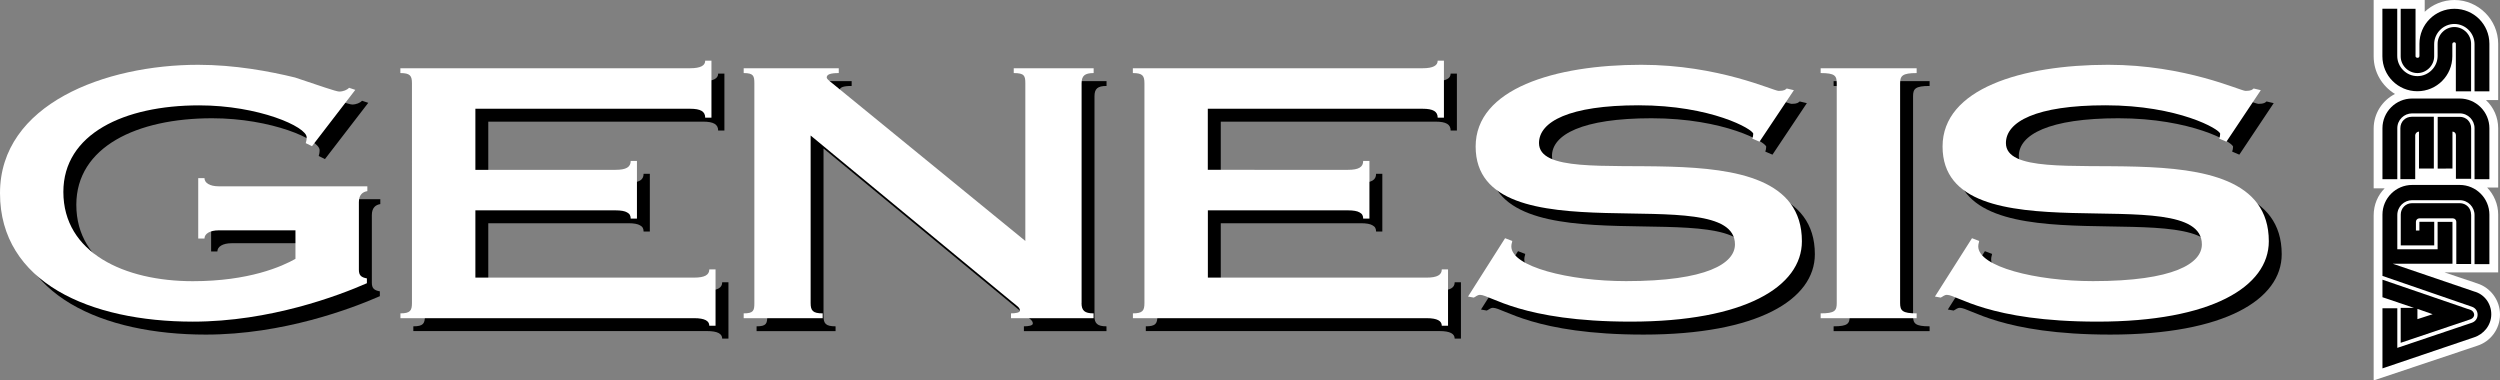 <?xml version="1.0" encoding="utf-8"?>
<!-- Generator: Adobe Illustrator 26.0.3, SVG Export Plug-In . SVG Version: 6.00 Build 0)  -->
<svg version="1.1" id="Layer_1" xmlns="http://www.w3.org/2000/svg" xmlns:xlink="http://www.w3.org/1999/xlink" x="0px" y="0px"
	 viewBox="0 0 3839 584.2" style="enable-background:new 0 0 3839 584.2;" xml:space="preserve">
<rect x="0" y="0" width="3839" height="584.2" fill="#808080" stroke="none"/>
<style type="text/css">
	.st0{fill:#FFFFFF;}
</style>
<g>
	<g>
		<path class="st0" d="M3803.9,531c20.5-6.4,35.1-25.7,35.1-47.9c0-22.2-14.6-41.5-35-47.9l-50.2-16.9h82.4v-88.8
			c0-15.8-6.4-30.4-16.9-41.5h16.9v-91.1c0-16.9-7-32.1-18.7-43.2h18.7V67.2c0-36.8-30.4-67.2-67.2-67.2c-17.5,0-33.9,7-45.6,18.1V0
			H3645v86.5c0,24.5,12.9,45.6,32.7,57.8c-19.3,9.9-32.7,29.8-32.7,53.2v91.7h16.9c-10.5,10.5-16.9,25.1-16.9,41.5v253.5L3803.9,531
			z"/>
		<g>
			<g>
				<path d="M3709.3,86.5v-73h-22.8v73c0,14,11.7,25.7,25.7,25.7c14,0,25.7-11.7,25.7-25.7V67.8c0-16.9,14-31,31-31s31,14,31,31
					v72.4h22.8v-73c0-29.8-24-53.7-53.7-53.7s-53.7,24-53.7,53.7v18.7c0,1.8-1.2,2.9-2.9,2.9S3709.3,87.6,3709.3,86.5z"/>
				<path d="M3771.2,67.2v73h23.4v-73c0-14-11.7-25.7-25.7-25.7s-25.7,11.7-25.7,25.7v18.7c0,16.9-14,31-31,31s-31-14-31-31V13.4
					h-22.8v73c0,29.8,24,53.7,53.7,53.7s53.7-24,53.7-53.7V67.8c0-1.8,1.2-2.9,2.9-2.9C3770.1,64.8,3771.2,66,3771.2,67.2z"/>
			</g>
			<g>
				<path d="M3794.6,329.5c0-9.9-7.6-17.5-17.5-17.5h-73c-9.9,0-17.5,7.6-17.5,17.5v47.3h51.4v-36.2h-22.8V354h-5.3v-13.4
					c0-2.9,2.3-5.3,5.3-5.3h51.4c2.9,0,5.3,2.3,5.3,5.3v64.8h22.8V329.5z"/>
				<path d="M3686.5,473.2v53.2l107.5-36.2c2.9-1.2,5.3-3.5,5.3-7c0-2.9-2.3-5.8-4.7-7l-136.1-46.7v26.9l48.5,16.4h-20.5V473.2
					L3686.5,473.2z M3735.6,482.5l-23.4,7.6v-15.8L3735.6,482.5z"/>
				<path d="M3798.7,518.2c15.2-4.7,26.9-18.7,26.9-35.6c0-17-11.1-31-26.3-35l-125-42.6h91.7v-64.3h-22.8v42.1h-61.9v-52.6
					c0-12.9,10.5-22.8,22.8-22.8h73c12.9,0,22.8,10.5,22.8,22.8v75.4h22.8v-76c0-25.1-20.5-45.6-45.6-45.6h-73
					c-25.1,0-45.6,20.5-45.6,45.6v94.1l137.3,47.3c5.3,1.8,8.8,6.4,8.8,12.3c0,5.8-3.5,10.5-8.8,12.3l-114.5,38.6v-60.8h-22.8v92.3
					l0,0L3798.7,518.2z"/>
			</g>
			<g>
				<path d="M3681.3,196.9c0-12.9,10.5-22.8,22.8-22.8h73c12.9,0,22.8,10.5,22.8,22.8v78.3h22.8v-78.3c0-25.1-20.5-45.6-45.6-45.6
					h-73c-25.1,0-45.6,20.5-45.6,45.6v78.3h22.8L3681.3,196.9L3681.3,196.9z"/>
				<path d="M3714.6,202.1v56.7h22.8v-79.5h-33.9c-9.9,0-17.5,7.6-17.5,17.5v78.3h22.8v-67.8
					C3709.3,204.5,3711.6,202.1,3714.6,202.1z"/>
				<path d="M3766,258.8v-56.7c2.9,0,5.3,2.3,5.3,5.3v67.2h23.4v-77.7c0-9.9-7.6-17.5-17.5-17.5h-33.9v79.5
					C3743.2,258.8,3766,258.8,3766,258.8z"/>
			</g>
		</g>
	</g>
	<g>
		<g>
			<path d="M584,306v7.4c-6.9,1.1-13,5.3-13,16.9v103.9c0,8.4,3.4,11.6,12.3,13.2v7.4c-43.2,19-148.7,59-267.3,59
				c-157.6,0-296.1-60.1-296.1-197.2c0-137.1,161.8-197.2,304.3-197.2c56.2,0,109.7,10,148.7,19.5c36.3,12.1,63.1,21.6,67.9,21.6
				c6.2,0,12.3-2.6,15.1-5.8l9.6,3.2L499,244.3l-9.6-4.7c0.7-2.1,1.4-5.3,1.4-9c0-16.3-74-49-165.2-49
				c-115.2,0-208.4,43.8-208.4,132.9c0,93.3,93.2,137.1,198.8,137.1c86.4,0,137.1-22.7,157.6-34.3v-43.8H355.7
				c-13.7,0-21.9,5.3-21.9,12.6h-9.6v-92.8h9.6c0,7.4,8.2,12.6,21.9,12.6H584z"/>
			<path d="M634.7,501.1c15.1,0,17.8-4.2,17.8-15.8V147.8c0-11.6-2.7-15.8-17.8-15.8v-7.4h444.8c16.4,0,23.3-4.2,23.3-11.6h9.6v87.5
				h-9.6c0-9.5-6.9-13.7-23.3-13.7H749.8v93.8h215.2c16.4,0,23.3-4.2,23.3-13.7h9.6v88.6h-9.6c0-4.2-1.4-7.4-5.5-9.5
				c-3.4-2.1-9.6-3.2-17.8-3.2H749.8v103.3h335.9c16.4,0,23.3-4.2,23.3-12.6h9.6v86.5h-9.6c0-7.4-6.9-11.6-23.3-11.6h-451V501.1z"/>
			<path d="M1680.6,485.3c0,11.6,4.8,15.8,18.5,15.8v7.4h-126.8v-7.4c6.9,0,13.7-1.1,13.7-4.2c0-4.7-4.1-6.9-13-14.2L1264.6,228
				v257.3c0,11.6,3.4,15.8,18.5,15.8v7.4h-121.3v-7.4c15.1,0,16.4-4.2,16.4-15.8V147.8c0-11.6-1.4-15.8-16.4-15.8v-7.4h146v7.4
				c-13,0-18.5,2.1-18.5,6.9c0,1.6,2.7,4.2,7.5,7.9l297.5,243v-242c0-11.6-1.4-15.8-17.8-15.8v-7.4h122.7v7.4
				c-13.7,0-18.5,4.2-18.5,15.8V485.3z"/>
			<path d="M1759.5,501.1c15.1,0,17.8-4.2,17.8-15.8V147.8c0-11.6-2.7-15.8-17.8-15.8v-7.4h444.8c16.4,0,23.3-4.2,23.3-11.6h9.6
				v87.5h-9.6c0-9.5-6.9-13.7-23.3-13.7h-329.7v93.8h215.2c16.4,0,23.3-4.2,23.3-13.7h9.6v88.6h-9.6c0-4.2-1.4-7.4-5.5-9.5
				c-3.4-2.1-9.6-3.2-17.8-3.2h-215.2v103.3h335.9c16.4,0,23.3-4.2,23.3-12.6h9.6v86.5h-9.6c0-7.4-6.9-11.6-23.3-11.6h-451V501.1z"
				/>
			<path d="M2721.8,237.5l-11-4.7c0.7-2.1,1.4-4.7,1.4-7.4c0-6.9-64.4-43.8-176.1-43.8c-106.9,0-152.9,25.3-152.9,58
				c0,86.5,403.7-40.1,403.7,150.8c0,69.6-87.7,123.4-263.2,123.4c-167.2,0-215.2-41.1-231-41.1c-4.1,0-6.2,2.6-9.6,4.2l-8.9-1.6
				l56.9-89.6l11,4.2c0,2.1-1.4,4.2-1.4,8.4c0,31.1,88.4,53.3,176.2,53.3c124.7,0,167.2-27.4,167.2-56.4
				c0-103.3-398.2,24.8-398.2-150.3c0-88.6,121.3-125.5,254.3-125.5c119.3,0,202.9,40.1,211.1,40.1c8.9,0,10.3-2.1,12.3-3.7l11,2.6
				L2721.8,237.5z"/>
			<path d="M2937.7,485.3c0,11.6,3.4,15.8,25.4,15.8v7.4h-147.4v-7.4c21.9,0,24.7-4.2,24.7-15.8V147.8c0-11.6-2.7-15.8-24.7-15.8
				v-7.4h147.4v7.4c-21.9,0-25.4,4.2-25.4,15.8V485.3z"/>
			<path d="M3438.7,237.5l-11-4.7c0.7-2.1,1.4-4.7,1.4-7.4c0-6.9-64.4-43.8-176.1-43.8c-106.9,0-152.9,25.3-152.9,58
				c0,86.5,403.7-40.1,403.7,150.8c0,69.6-87.7,123.4-263.2,123.4c-167.2,0-215.2-41.1-231-41.1c-4.1,0-6.2,2.6-9.6,4.2l-8.9-1.6
				l56.9-89.6l11,4.2c0,2.1-1.4,4.2-1.4,8.4c0,31.1,88.4,53.3,176.2,53.3c124.7,0,167.2-27.4,167.2-56.4
				c0-103.3-398.2,24.8-398.2-150.3c0-88.6,121.3-125.5,254.3-125.5c119.3,0,202.9,40.1,211.1,40.1c8.9,0,10.3-2.1,12.3-3.7l11,2.6
				L3438.7,237.5z"/>
		</g>
	</g>
	<g>
		<path class="st0" d="M564.1,286.1v7.4c-6.9,1.1-13,5.3-13,16.9v103.9c0,8.4,3.4,11.6,12.3,13.2v7.4c-43.2,19-148.7,59-267.3,59
			C138.5,493.9,0,433.8,0,296.7C0,159.6,161.8,99.5,304.3,99.5c56.2,0,109.7,10,148.7,19.5c36.3,12.1,63.1,21.6,67.9,21.6
			c6.2,0,12.3-2.6,15.1-5.8l9.6,3.2l-66.5,86.5l-9.6-4.7c0.7-2.1,1.4-5.3,1.4-9c0-16.3-74-49-165.2-49
			c-115.2,0-208.4,43.8-208.4,132.9c0,93.3,93.2,137.1,198.8,137.1c86.4,0,137.1-22.7,157.6-34.3v-43.8H335.9
			c-13.7,0-21.9,5.3-21.9,12.6h-9.6v-92.8h9.6c0,7.4,8.2,12.6,21.9,12.6H564.1z"/>
		<path class="st0" d="M614.8,481.2c15.1,0,17.8-4.2,17.8-15.8V128c0-11.6-2.7-15.8-17.8-15.8v-7.4h444.8c16.4,0,23.3-4.2,23.3-11.6
			h9.6v87.5h-9.6c0-9.5-6.9-13.7-23.3-13.7H730v93.8h215.2c16.4,0,23.3-4.2,23.3-13.7h9.6v88.6h-9.6c0-4.2-1.4-7.4-5.5-9.5
			c-3.4-2.1-9.6-3.2-17.8-3.2H730v103.3h335.9c16.4,0,23.3-4.2,23.3-12.6h9.6v86.5h-9.6c0-7.4-6.9-11.6-23.3-11.6h-451V481.2z"/>
		<path class="st0" d="M1660.8,465.4c0,11.6,4.8,15.8,18.5,15.8v7.4h-126.8v-7.4c6.9,0,13.7-1.1,13.7-4.2c0-4.7-4.1-6.9-13-14.2
			l-308.4-254.7v257.3c0,11.6,3.4,15.8,18.5,15.8v7.4h-121.3v-7.4c15.1,0,16.4-4.2,16.4-15.8V128c0-11.6-1.4-15.8-16.4-15.8v-7.4
			h146v7.4c-13,0-18.5,2.1-18.5,6.9c0,1.6,2.7,4.2,7.5,7.9l297.5,243V128c0-11.6-1.4-15.8-17.8-15.8v-7.4h122.7v7.4
			c-13.7,0-18.5,4.2-18.5,15.8V465.4z"/>
		<path class="st0" d="M1739.6,481.2c15.1,0,17.8-4.2,17.8-15.8V128c0-11.6-2.7-15.8-17.8-15.8v-7.4h444.8
			c16.4,0,23.3-4.2,23.3-11.6h9.6v87.5h-9.6c0-9.5-6.9-13.7-23.3-13.7h-329.7v93.8H2070c16.4,0,23.3-4.2,23.3-13.7h9.6v88.6h-9.6
			c0-4.2-1.4-7.4-5.5-9.5c-3.4-2.1-9.6-3.2-17.8-3.2h-215.2v103.3h335.9c16.4,0,23.3-4.2,23.3-12.6h9.6v86.5h-9.6
			c0-7.4-6.9-11.6-23.3-11.6h-451V481.2z"/>
		<path class="st0" d="M2701.9,217.6l-11-4.7c0.7-2.1,1.4-4.7,1.4-7.4c0-6.9-64.4-43.8-176.1-43.8c-106.9,0-152.9,25.3-152.9,58
			c0,86.5,403.7-40.1,403.7,150.8c0,69.6-87.7,123.4-263.2,123.4c-167.2,0-215.2-41.1-231-41.1c-4.1,0-6.2,2.6-9.6,4.2l-8.9-1.6
			l56.9-89.6l11,4.2c0,2.1-1.4,4.2-1.4,8.4c0,31.1,88.4,53.3,176.2,53.3c124.7,0,167.2-27.4,167.2-56.4
			c0-103.3-398.2,24.8-398.2-150.3c0-88.6,121.3-125.5,254.3-125.5c119.3,0,202.9,40.1,211.1,40.1c8.9,0,10.3-2.1,12.3-3.7l11,2.6
			L2701.9,217.6z"/>
		<path class="st0" d="M2917.8,465.4c0,11.6,3.4,15.8,25.4,15.8v7.4h-147.4v-7.4c21.9,0,24.7-4.2,24.7-15.8V128
			c0-11.6-2.7-15.8-24.7-15.8v-7.4h147.4v7.4c-21.9,0-25.4,4.2-25.4,15.8V465.4z"/>
		<path class="st0" d="M3418.9,217.6l-11-4.7c0.7-2.1,1.4-4.7,1.4-7.4c0-6.9-64.4-43.8-176.1-43.8c-106.9,0-152.9,25.3-152.9,58
			c0,86.5,403.7-40.1,403.7,150.8c0,69.6-87.7,123.4-263.2,123.4c-167.2,0-215.2-41.1-231-41.1c-4.1,0-6.2,2.6-9.6,4.2l-8.9-1.6
			l56.9-89.6l11,4.2c0,2.1-1.4,4.2-1.4,8.4c0,31.1,88.4,53.3,176.2,53.3c124.7,0,167.2-27.4,167.2-56.4
			c0-103.3-398.2,24.8-398.2-150.3c0-88.6,121.3-125.5,254.3-125.5c119.3,0,202.9,40.1,211.1,40.1c8.9,0,10.3-2.1,12.3-3.7l11,2.6
			L3418.9,217.6z"/>
	</g>
</g>
</svg>

